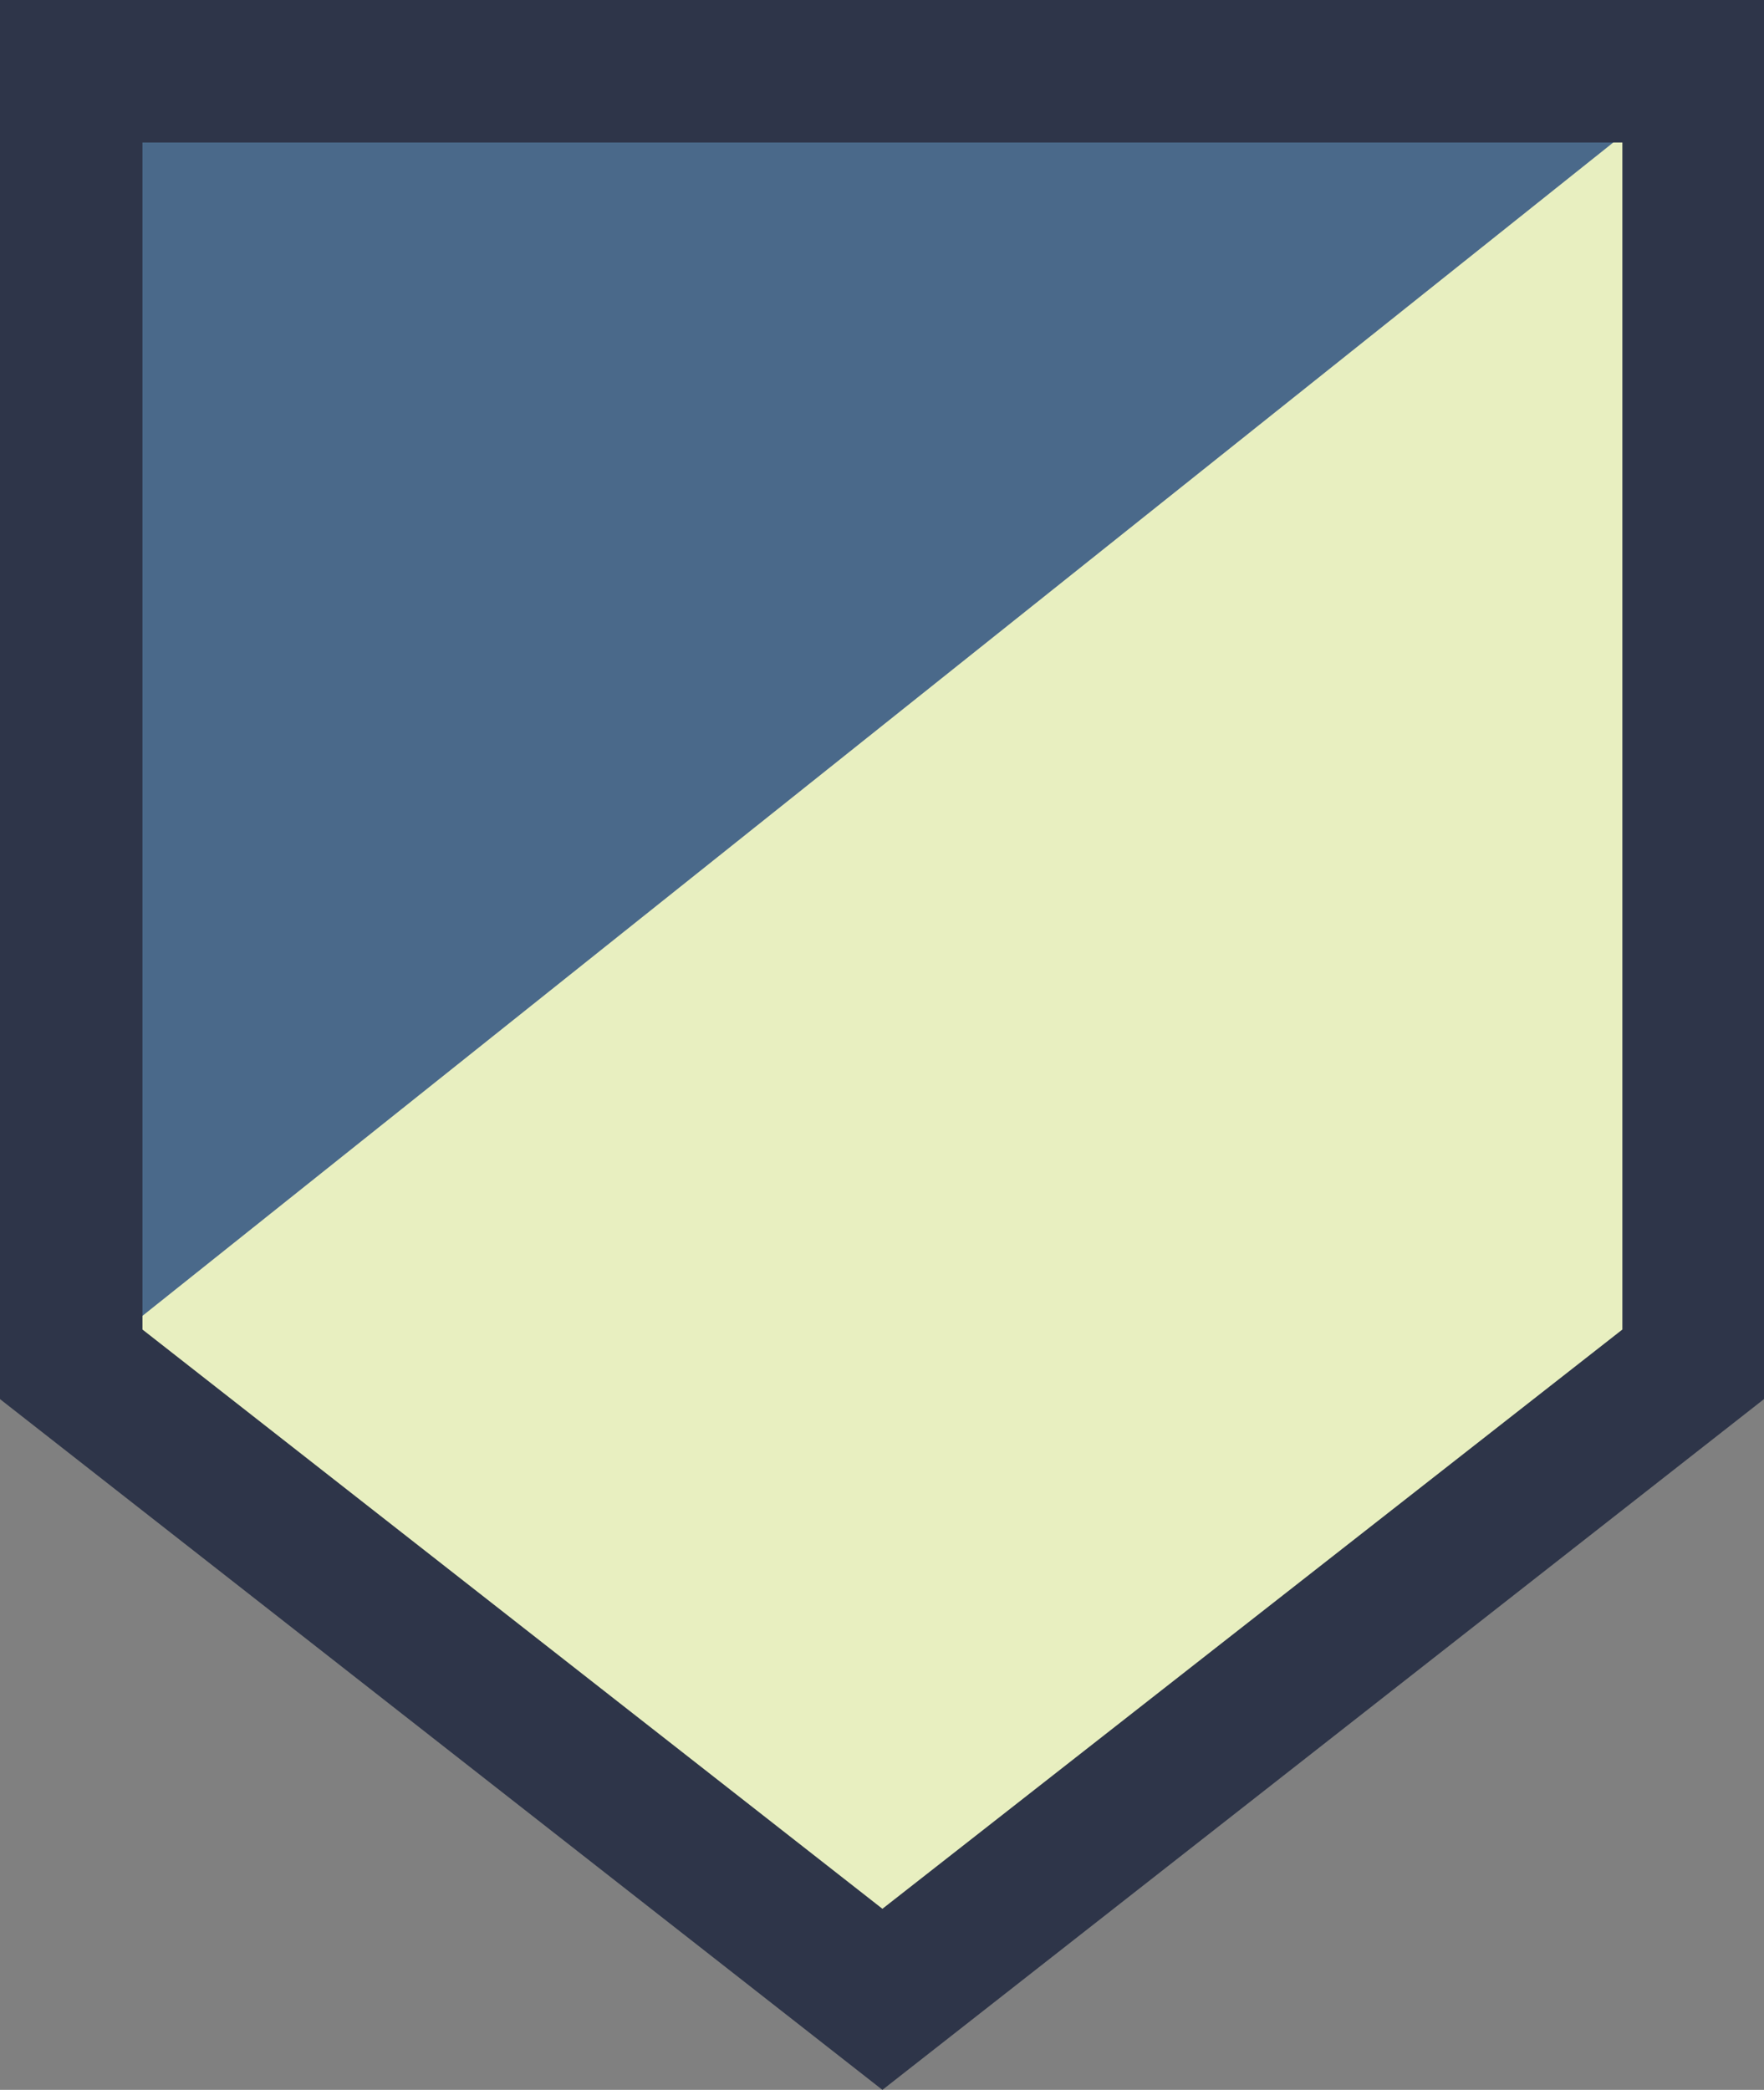 <?xml version="1.0" encoding="utf-8"?>
<!-- Generator: Adobe Illustrator 19.0.0, SVG Export Plug-In . SVG Version: 6.00 Build 0)  -->
<svg version="1.1" id="Слой_1" xmlns="http://www.w3.org/2000/svg" xmlns:xlink="http://www.w3.org/1999/xlink" x="0px" y="0px"
	 viewBox="0 0 210.5 249.3" style="enable-background:new 0 0 210.5 249.3;" xml:space="preserve">
<rect x="0" y="0" width="210.5" height="249.3" fill="#808080" stroke="none"/>
<style type="text/css">
	.st0{fill:#E8EFC0;}
	.st1{fill:#4A698A;}
	.st2{fill:#2E3549;}
</style>
<g id="XMLID_119_">
	<polygon id="XMLID_122_" class="st0" points="14.2,15.2 196.4,15.2 196.4,160.5 105.3,231.8 14.2,160.5 	"/>
	<polyline id="XMLID_121_" class="st1" points="14.2,159.2 14.2,13.9 196.4,13.9 	"/>
	<path id="XMLID_58_" class="st2" d="M105.3,249.3L0,166.9V0h210.5v166.9L105.3,249.3z M17,158.6l88.3,69.1l88.3-69.1V17H17V158.6z"
		/>
</g>
</svg>
